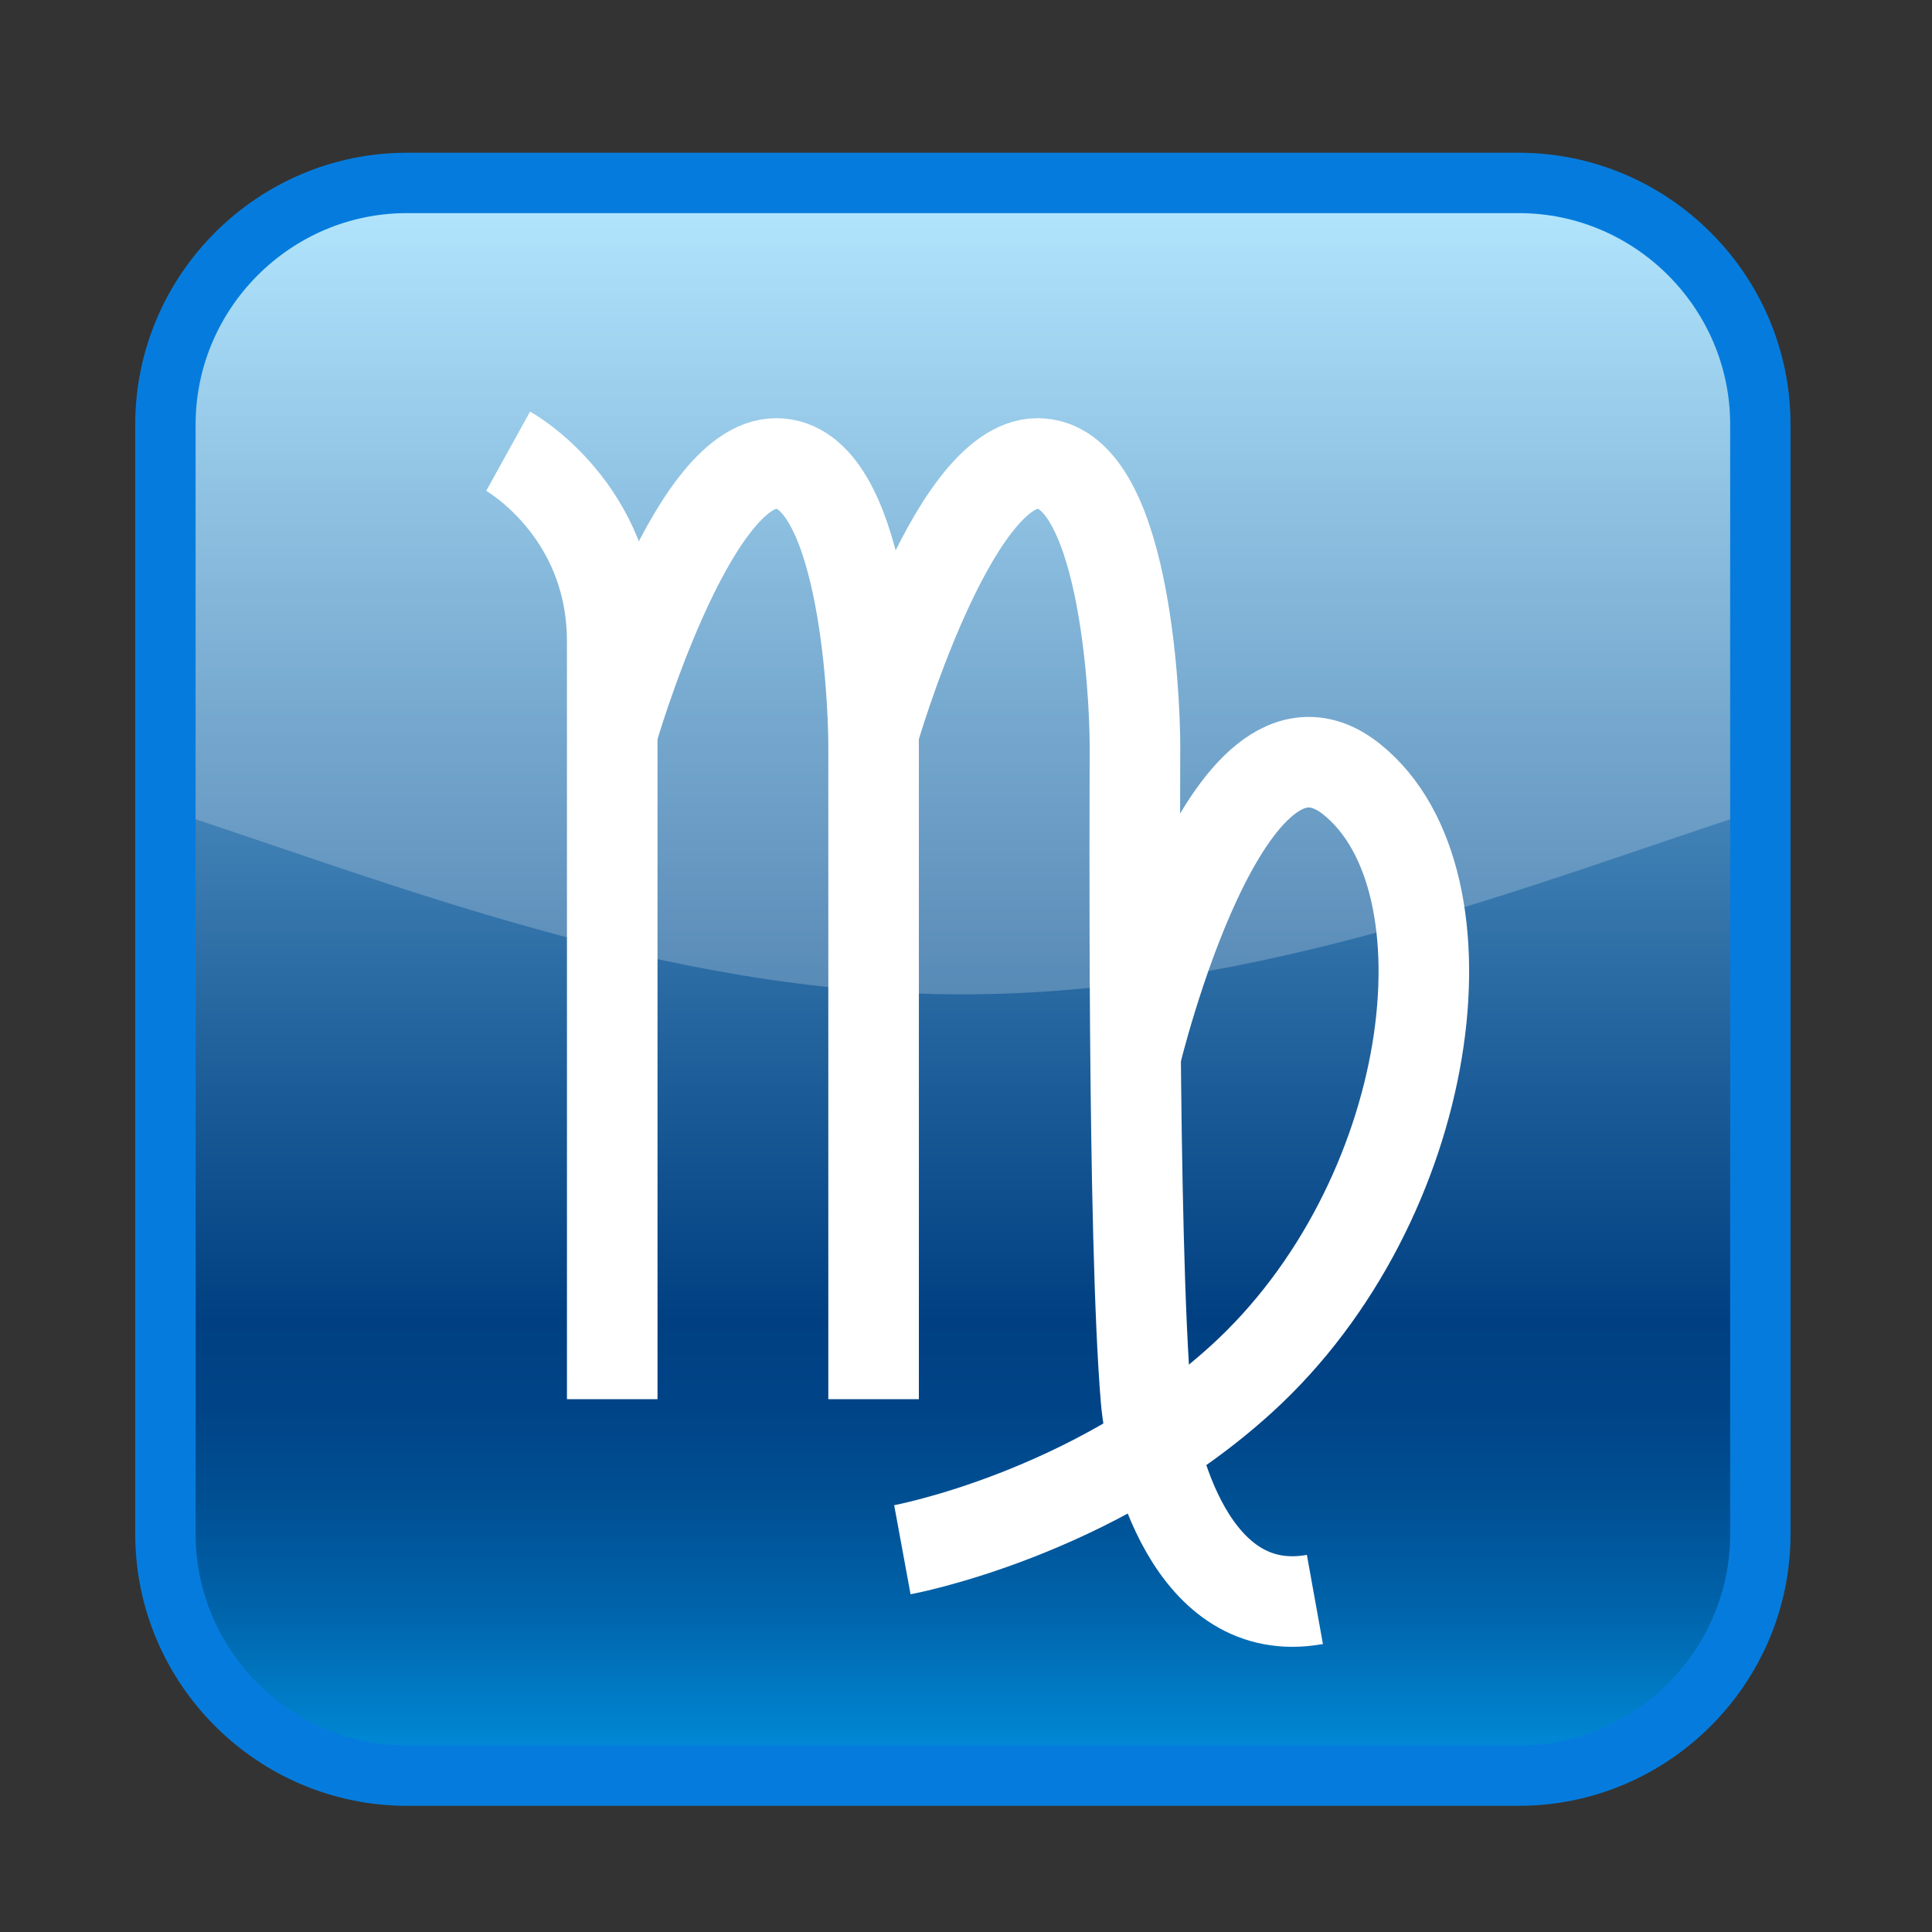 <?xml version="1.0" encoding="UTF-8"?>
<!-- Generated by phantom_svg. -->
<svg width="64px" height="64px" viewBox="0 0 64 64" preserveAspectRatio="none" xmlns="http://www.w3.org/2000/svg" xmlns:xlink="http://www.w3.org/1999/xlink" xmlns:dc="http://purl.org/dc/elements/1.1/" xmlns:cc="http://creativecommons.org/ns#" xmlns:rdf="http://www.w3.org/1999/02/22-rdf-syntax-ns#" xmlns:svg="http://www.w3.org/2000/svg" xmlns:sodipodi="http://sodipodi.sourceforge.net/DTD/sodipodi-0.dtd" xmlns:inkscape="http://www.inkscape.org/namespaces/inkscape" version="1.1">
  <rect x="0" y="0" width="64" height="64" fill="#333333" stroke="none"/>
  <defs id="frame0_defs50"/>
  <sodipodi:namedview pagecolor="#ffffff" bordercolor="#666666" borderopacity="1" objecttolerance="10" gridtolerance="10" guidetolerance="10" inkscape:pageopacity="0" inkscape:pageshadow="2" inkscape:window-width="640" inkscape:window-height="480" id="frame0_namedview48"/>
  <g id="frame0_g3">
    <g id='frame0_g5'>
      <g id='frame0_g7'>
        <linearGradient id='frame0_SVGID_1_' gradientUnits='userSpaceOnUse' x1='305.897' y1='-304.06' x2='305.897' y2='-356.82' gradientTransform='matrix(1 0 0 -1 -274 -298)'>
          <stop offset='0' style='stop-color:#9FE1FF' id='frame0_stop10'/>
          <stop offset='0.262' style='stop-color:#60A1CE' id='frame0_stop12'/>
          <stop offset='0.571' style='stop-color:#1B5B97' id='frame0_stop14'/>
          <stop offset='0.715' style='stop-color:#004082' id='frame0_stop16'/>
          <stop offset='0.769' style='stop-color:#004487' id='frame0_stop18'/>
          <stop offset='0.831' style='stop-color:#005094' id='frame0_stop20'/>
          <stop offset='0.896' style='stop-color:#0064AB' id='frame0_stop22'/>
          <stop offset='0.964' style='stop-color:#0080CB' id='frame0_stop24'/>
          <stop offset='1' style='stop-color:#0092DF' id='frame0_stop26'/>
        </linearGradient>
        <path fill='url(#frame0_SVGID_1_)' d='M58.314,50.82c0,4.4-3.601,8-8,8H13.48c-4.4,0-8-3.6-8-8V14.06c0-4.4,3.6-8,8-8h36.834     c4.399,0,8,3.6,8,8V50.82z' id='frame0_path28'/>
      </g>
      <g opacity='0.22' id='frame0_g30'>
        <path fill='#FFFFFF' d='M5.48,26.813c7.381,2.383,16.52,6.126,26.417,6.126c9.898,0,19.037-3.744,26.417-6.126     c0,0,2.104-13.836-1.918-18.27c-10.805-5.36-37.412-3.354-48.25-0.578C3.723,12.057,5.48,26.813,5.48,26.813z' id='frame0_path32'/>
      </g>
      <g id='frame0_g34'>
        <path fill='none' stroke='#057CDD' stroke-width='2' stroke-miterlimit='10' d='M58.314,50.82c0,4.4-3.601,8-8,8H13.48     c-4.4,0-8-3.6-8-8V14.06c0-4.4,3.6-8,8-8h36.834c4.399,0,8,3.6,8,8V50.82z' id='frame0_path36'/>
      </g>
    </g>
    <g id='frame0_g38'>
      <path fill='none' stroke='#FFFFFF' stroke-width='3' stroke-miterlimit='10' d='M16.833,14.947c0,0,3.448,1.908,3.448,6.31    c0,4.402,0,25.092,0,25.092' id='frame0_path40'/>
      <path fill='none' stroke='#FFFFFF' stroke-width='3' stroke-miterlimit='10' d='M20.281,24.265c0,0,2.568-8.912,5.43-8.912    c2.861,0,3.228,7.591,3.228,9.353c0,1.76,0,21.643,0,21.643' id='frame0_path42'/>
      <path fill='none' stroke='#FFFFFF' stroke-width='3' stroke-miterlimit='10' d='M28.939,24.265c0,0,2.569-8.912,5.43-8.912    s3.228,7.591,3.228,9.353c0,1.76-0.087,16.251,0.366,21.643c0.17,2.003,1.496,7.373,5.595,6.635' id='frame0_path44'/>
      <path fill='none' stroke='#FFFFFF' stroke-width='3' stroke-miterlimit='10' d='M37.617,34.98c0,0,2.988-12.519,7.169-9.158    c4.183,3.358,2.789,13.997-3.667,19.866c-4.941,4.492-11.227,5.649-11.227,5.649' id='frame0_path46'/>
    </g>
  </g>
</svg>